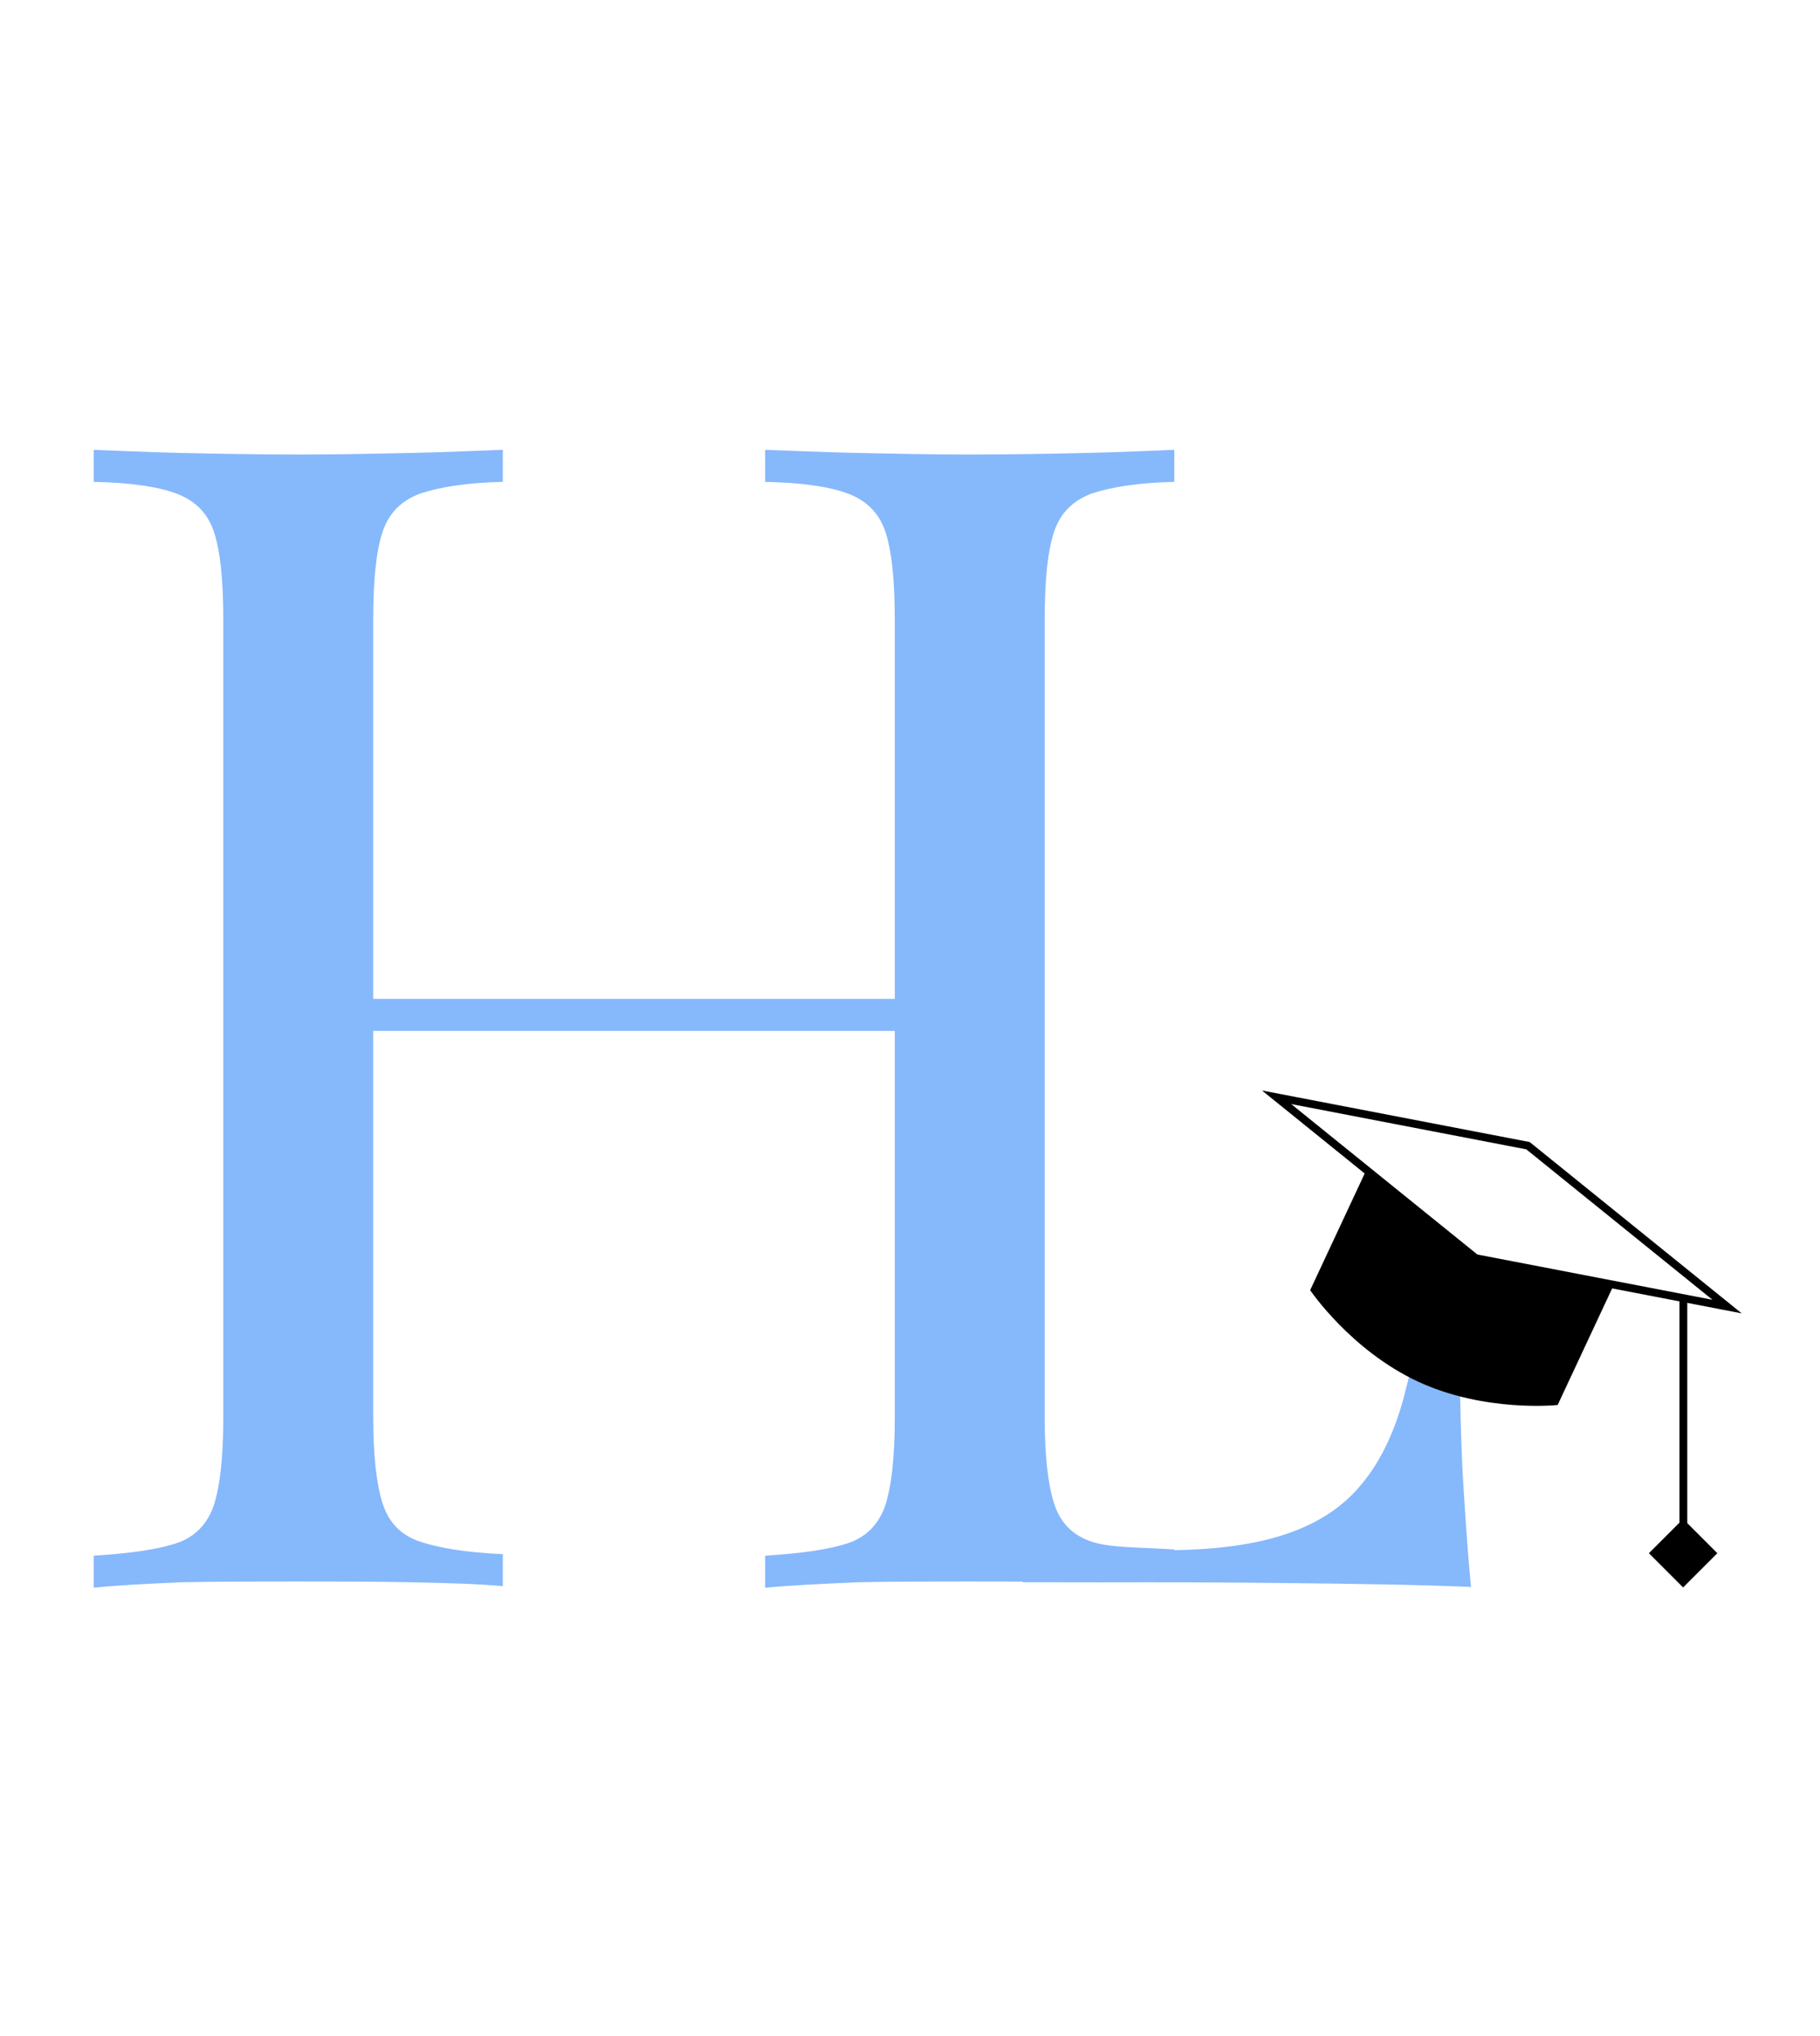 <?xml version="1.0" encoding="utf-8"?>
<!-- Generator: Adobe Illustrator 26.0.1, SVG Export Plug-In . SVG Version: 6.00 Build 0)  -->
<svg version="1.1" id="Layer_1" xmlns="http://www.w3.org/2000/svg" xmlns:xlink="http://www.w3.org/1999/xlink" x="0px" y="0px"
	 viewBox="0 0 233.1 260.7" style="enable-background:new 0 0 233.1 260.7;" xml:space="preserve">
<style type="text/css">
	.st0{fill:#86B8FC;}
	.st1{fill:none;stroke:#000000;stroke-miterlimit:10;}
</style>
<g>
	<g>
		<path class="st0" d="M12,203.3v-4.1c4.7-0.3,8.2-0.8,10.6-1.6c2.4-0.8,4-2.5,4.8-4.9c0.8-2.5,1.2-6.2,1.2-11.1V79.3
			c0-5.1-0.4-8.8-1.2-11.2c-0.8-2.4-2.4-4-4.8-4.9c-2.4-0.9-5.9-1.4-10.6-1.5v-4.1c2.9,0.1,6.7,0.3,11.3,0.4c4.7,0.1,9.7,0.2,15,0.2
			c4.8,0,9.6-0.1,14.3-0.2c4.7-0.1,8.7-0.3,11.8-0.4v4.1c-4.7,0.1-8.2,0.7-10.6,1.5c-2.4,0.9-4,2.5-4.8,4.9
			c-0.8,2.4-1.2,6.1-1.2,11.2v102.1c0,4.9,0.4,8.6,1.2,11.1c0.8,2.5,2.4,4.1,4.8,4.9c2.4,0.8,5.9,1.4,10.6,1.6v4.1
			c-3.2-0.3-7.1-0.4-11.8-0.5c-4.7-0.1-9.5-0.1-14.3-0.1c-5.4,0-10.4,0-15,0.1C18.6,202.8,14.8,203,12,203.3z M40.6,132v-4.1h81.3
			v4.1H40.6z M98,203.3v-4.1c4.7-0.3,8.2-0.8,10.6-1.6c2.4-0.8,4-2.5,4.8-4.9c0.8-2.5,1.2-6.2,1.2-11.1V79.3c0-5.1-0.4-8.8-1.2-11.2
			c-0.8-2.4-2.4-4-4.8-4.9c-2.4-0.9-5.9-1.4-10.6-1.5v-4.1c3.2,0.1,7.1,0.3,11.9,0.4c4.8,0.1,9.5,0.2,14.2,0.2
			c5.4,0,10.4-0.1,15-0.2c4.7-0.1,8.4-0.3,11.3-0.4v4.1c-4.7,0.1-8.2,0.7-10.6,1.5c-2.4,0.9-4,2.5-4.8,4.9
			c-0.8,2.4-1.2,6.1-1.2,11.2v102.1c0,4.9,0.4,8.6,1.2,11.1c0.8,2.5,2.4,4.1,4.8,4.9c2.4,0.8,5.9,0.7,10.6,1v4.2
			c-2.9-0.3-6.7,0.1-11.3,0c-4.7-0.1-9.7-0.1-15-0.1c-4.7,0-9.4,0-14.2,0.1C105.2,202.8,101.2,203,98,203.3z"/>
		<path class="st0" d="M187.3,188.1c-0.2-4.9-0.3-8.6-0.3-11.2c0-7,0.2-12.6,0.6-16.9h-4.7c-0.7,7.1-1.6,13.2-2.9,18.1
			c-1.2,4.9-3.1,8.9-5.5,11.8c-2.4,3-5.6,5.1-9.7,6.5c-4.1,1.4-9.3,2.1-15.8,2.1h-15c-1,0-2,0-3-0.1v4.2c4.1,0,7.5,0,10.2,0
			c6.9,0,14.7,0,23.5,0.1c8.8,0.1,16.7,0.2,23.7,0.5C187.9,198,187.6,193,187.3,188.1z"/>
	</g>
	<g>
		<path class="st1" d="M189,161.1l-25.5-20.6l32.2,6.2l25.5,20.6L189,161.1z"/>
		<path d="M189,161.1l-14-11.3l-7.2,15.4c0,0,5.2,7.7,13.8,11.7c8.6,4,17.9,3,17.9,3l7.2-15.4L189,161.1z"/>
	</g>
	<rect x="212.5" y="195.8" transform="matrix(0.707 0.707 -0.707 0.707 203.762 -94.17)" width="6.2" height="6.2"/>
	<line class="st1" x1="215.6" y1="198.9" x2="215.6" y2="166.2"/>
</g>
</svg>
